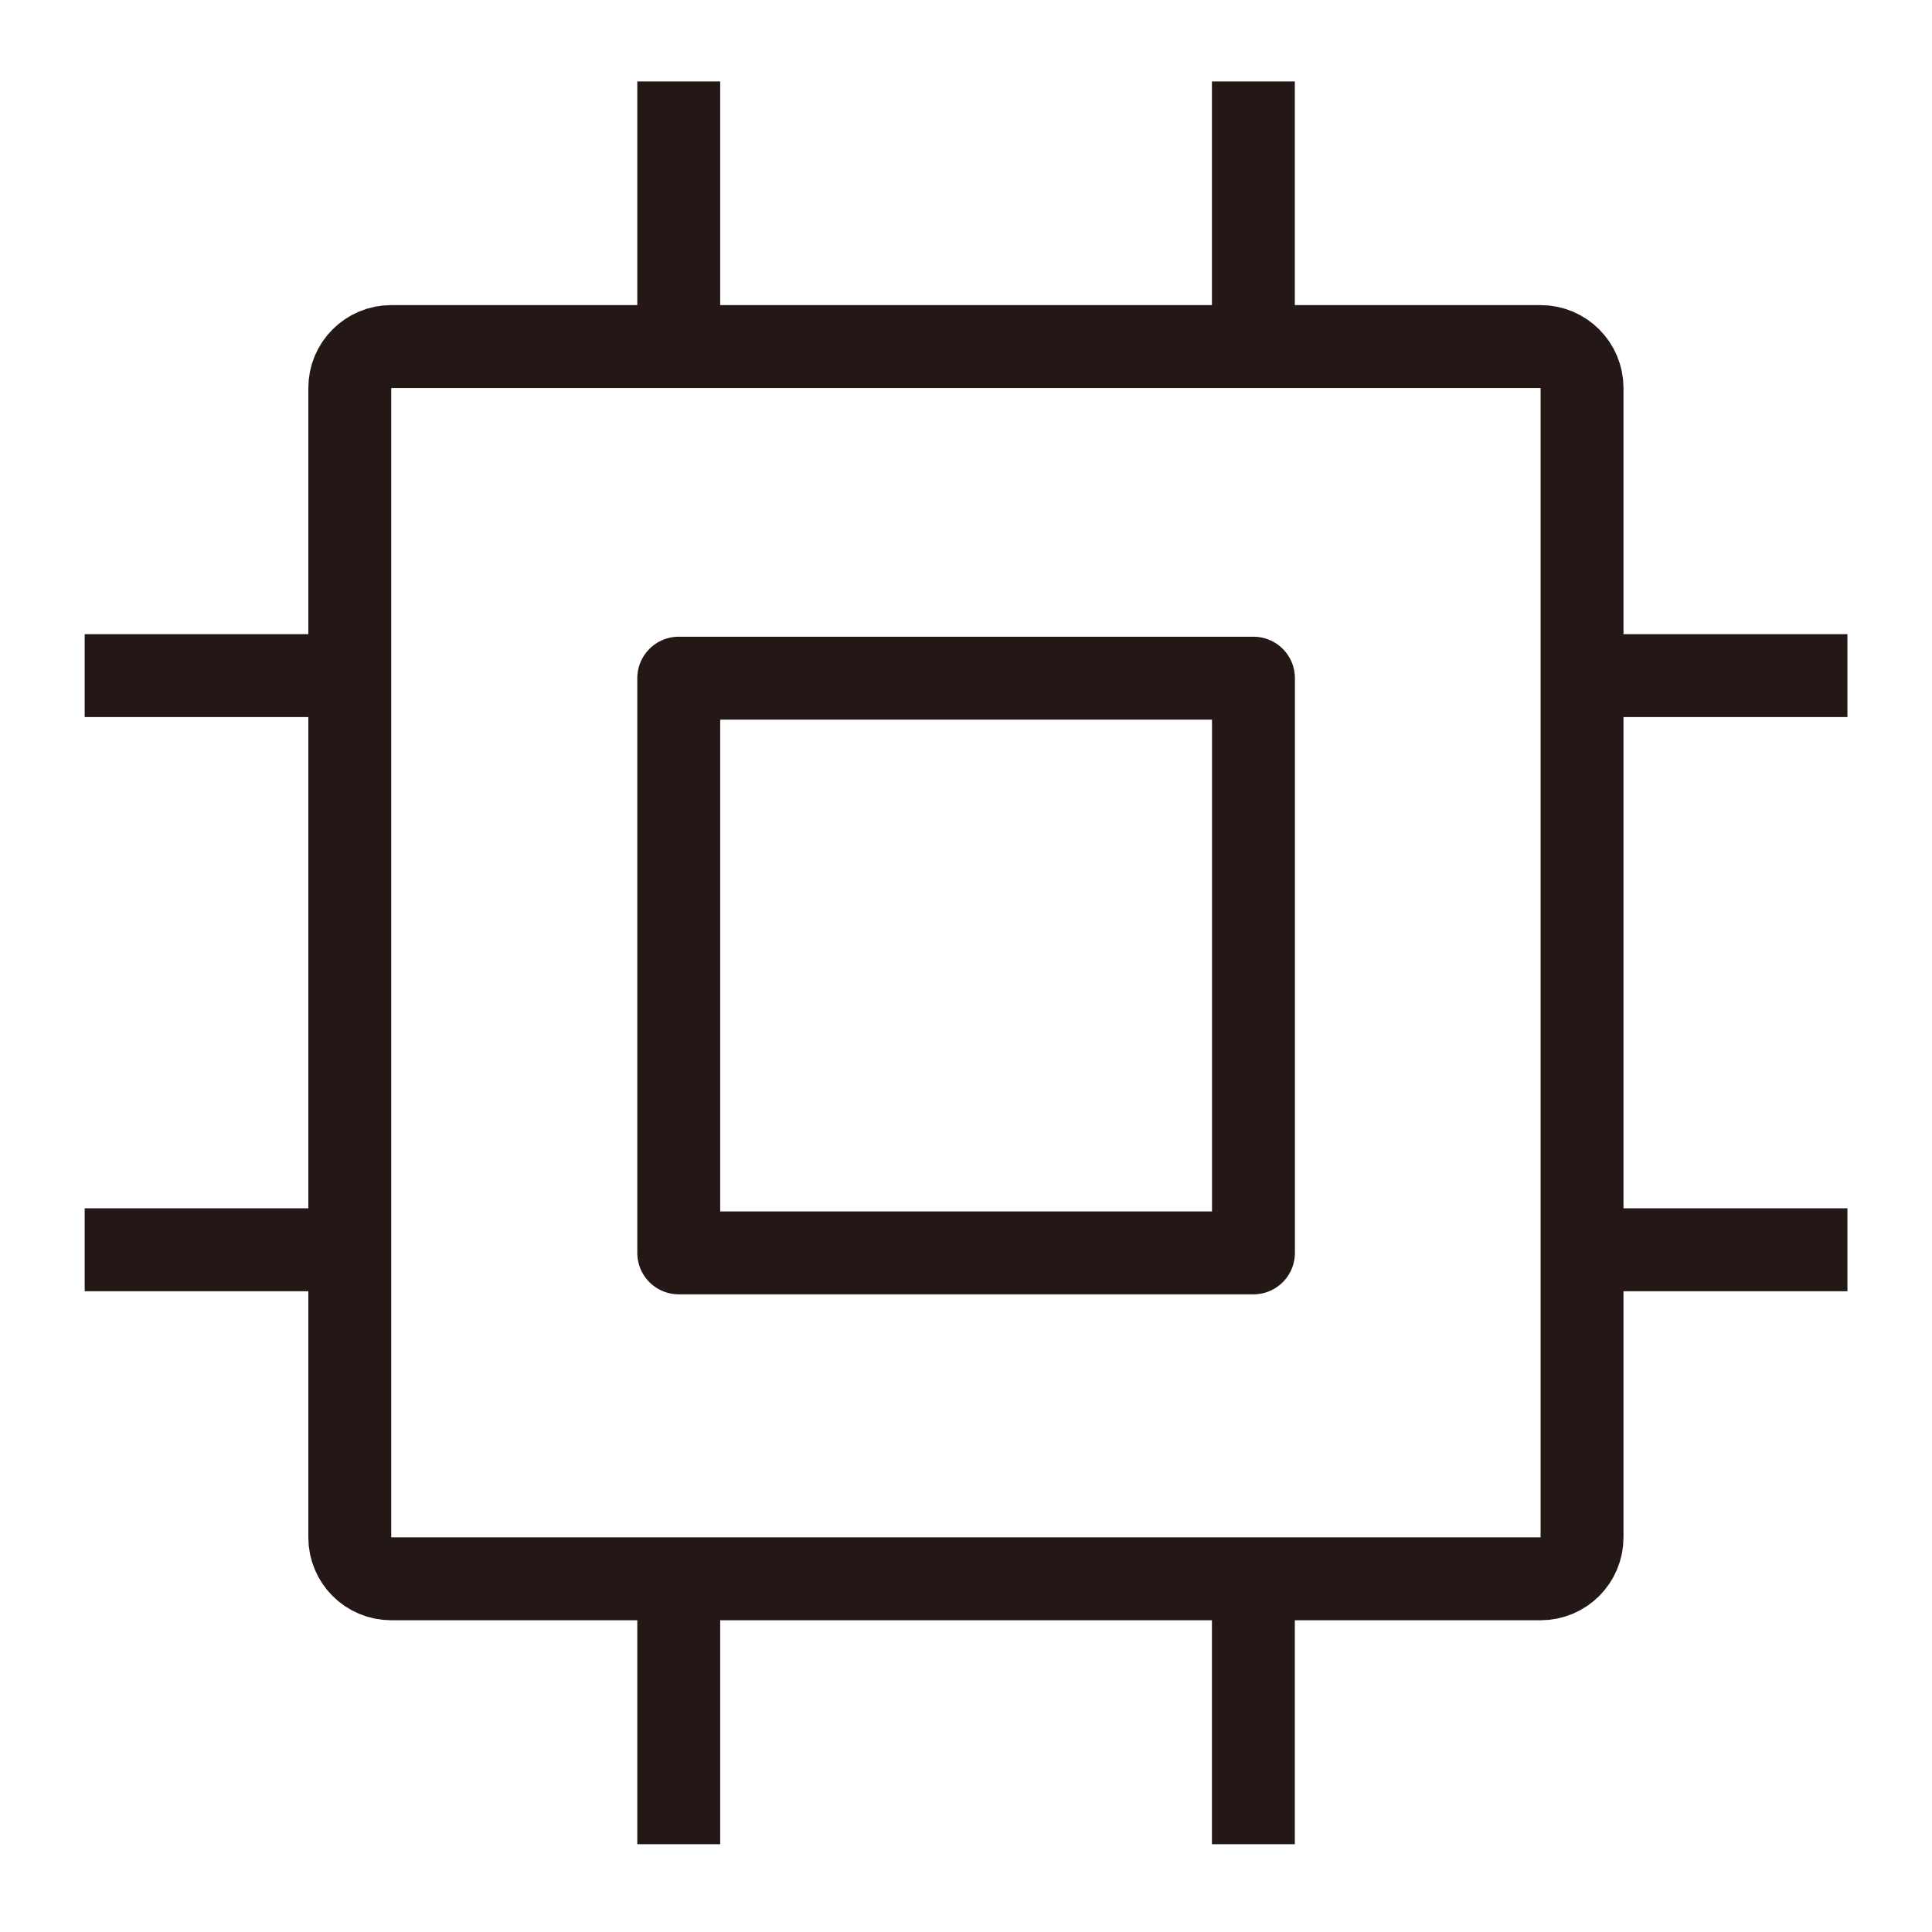 <?xml version="1.0" encoding="UTF-8" standalone="no"?>
<svg
   xmlns:dc="http://purl.org/dc/elements/1.1/"
   xmlns:cc="http://creativecommons.org/ns#"
   xmlns:rdf="http://www.w3.org/1999/02/22-rdf-syntax-ns#"
   xmlns:svg="http://www.w3.org/2000/svg"
   xmlns="http://www.w3.org/2000/svg"
   viewBox="0 0 34.016 34.016"
   height="34.016"
   width="34.016"
   xml:space="preserve"
   id="svg2"
   version="1.1"><defs
     id="defs6"><clipPath
       id="clipPath20"
       clipPathUnits="userSpaceOnUse"><path
         id="path18"
         d="M 0,25.512 H 25.512 V 0 H 0 Z" /></clipPath></defs><g
     transform="matrix(1.333,0,0,-1.333,0,34.016)"
     id="g10"><path
       id="path12"
       style="fill:none;stroke:#231815;stroke-width:1.095;stroke-linecap:round;stroke-linejoin:round;stroke-miterlimit:4;stroke-dasharray:none;stroke-opacity:1"
       d="M 16.556,16.561 H 8.965 V 8.97 h 7.591 z" /><g
       id="g14"><g
         clip-path="url(#clipPath20)"
         id="g16"><g
           transform="translate(8.965,23.895)"
           id="g22"><path
             id="path24"
             style="fill:none;stroke:#231815;stroke-width:1.095;stroke-linecap:square;stroke-linejoin:round;stroke-miterlimit:4;stroke-dasharray:none;stroke-opacity:1"
             d="M 0,0 V -2.628" /></g><g
           transform="translate(16.555,23.895)"
           id="g26"><path
             id="path28"
             style="fill:none;stroke:#231815;stroke-width:1.095;stroke-linecap:square;stroke-linejoin:round;stroke-miterlimit:4;stroke-dasharray:none;stroke-opacity:1"
             d="M 0,0 V -2.628" /></g><g
           transform="translate(8.965,4.335)"
           id="g30"><path
             id="path32"
             style="fill:none;stroke:#231815;stroke-width:1.095;stroke-linecap:square;stroke-linejoin:round;stroke-miterlimit:4;stroke-dasharray:none;stroke-opacity:1"
             d="M 0,0 V -2.628" /></g><g
           transform="translate(16.555,4.335)"
           id="g34"><path
             id="path36"
             style="fill:none;stroke:#231815;stroke-width:1.095;stroke-linecap:square;stroke-linejoin:round;stroke-miterlimit:4;stroke-dasharray:none;stroke-opacity:1"
             d="M 0,0 V -2.628" /></g><g
           transform="translate(5.167,20.941)"
           id="g38"><path
             id="path40"
             style="fill:none;stroke:#231815;stroke-width:1.095;stroke-linecap:butt;stroke-linejoin:round;stroke-miterlimit:4;stroke-dasharray:none;stroke-opacity:1"
             d="m 0,0 c -0.302,0 -0.547,-0.245 -0.547,-0.547 v -15.182 c 0,-0.302 0.245,-0.547 0.547,-0.547 h 15.181 c 0.303,0 0.548,0.245 0.548,0.547 V -0.547 C 15.729,-0.245 15.484,0 15.181,0 Z" /></g><g
           transform="translate(1.666,9.011)"
           id="g42"><path
             id="path44"
             style="fill:none;stroke:#231815;stroke-width:1.095;stroke-linecap:square;stroke-linejoin:round;stroke-miterlimit:4;stroke-dasharray:none;stroke-opacity:1"
             d="M 0,0 H 2.628" /></g><g
           transform="translate(1.666,16.595)"
           id="g46"><path
             id="path48"
             style="fill:none;stroke:#231815;stroke-width:1.095;stroke-linecap:square;stroke-linejoin:round;stroke-miterlimit:4;stroke-dasharray:none;stroke-opacity:1"
             d="M 0,0 H 2.628" /></g><g
           transform="translate(21.226,9.011)"
           id="g50"><path
             id="path52"
             style="fill:none;stroke:#231815;stroke-width:1.095;stroke-linecap:square;stroke-linejoin:round;stroke-miterlimit:4;stroke-dasharray:none;stroke-opacity:1"
             d="M 0,0 H 2.628" /></g><g
           transform="translate(21.226,16.595)"
           id="g54"><path
             id="path56"
             style="fill:none;stroke:#231815;stroke-width:1.095;stroke-linecap:square;stroke-linejoin:round;stroke-miterlimit:4;stroke-dasharray:none;stroke-opacity:1"
             d="M 0,0 H 2.628" /></g></g></g></g></svg>